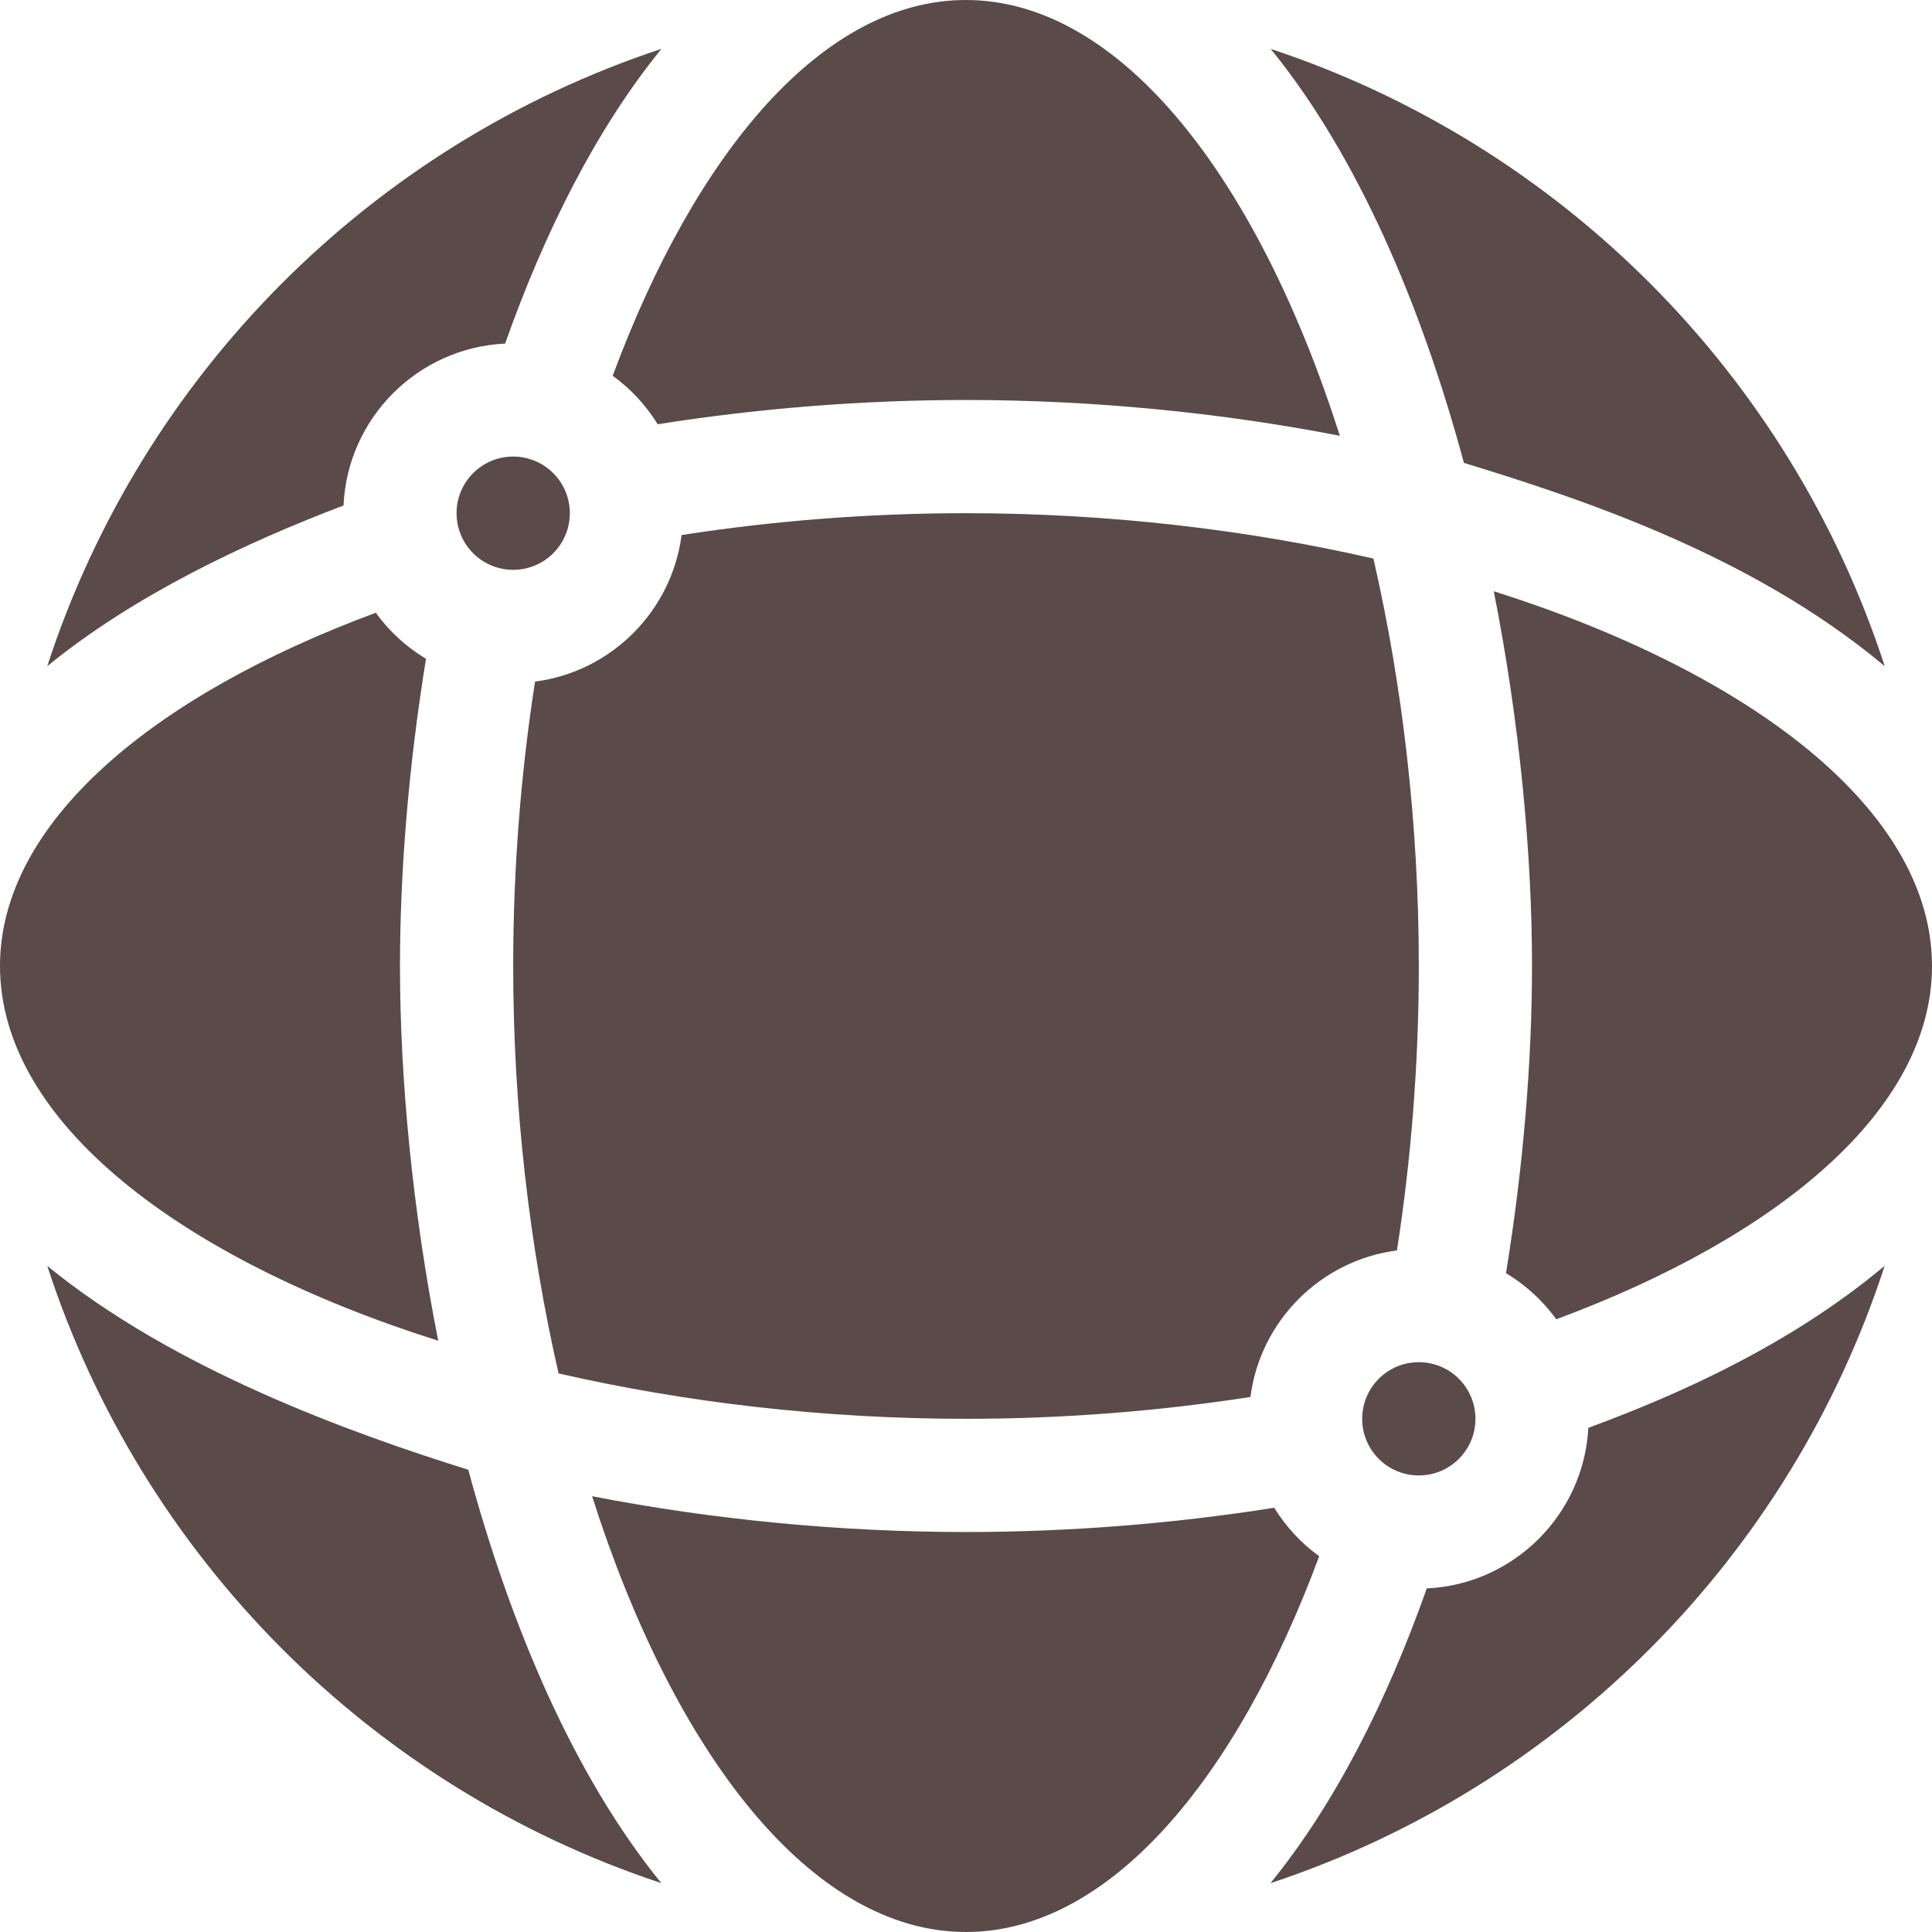 <svg width="32" height="32" viewBox="0 0 32 32" fill="none" xmlns="http://www.w3.org/2000/svg">
<g clip-path="url(#clip0_1701_8989)">
<path d="M23.5 24.438C24.018 24.438 24.438 24.018 24.438 23.5C24.438 22.982 24.018 22.562 23.5 22.562C22.982 22.562 22.562 22.982 22.562 23.5C22.562 24.018 22.982 24.438 23.5 24.438Z" fill="#5A4A4A"/>
<path d="M8.5 9.438C9.018 9.438 9.438 9.018 9.438 8.5C9.438 7.982 9.018 7.562 8.5 7.562C7.982 7.562 7.562 7.982 7.562 8.5C7.562 9.018 7.982 9.438 8.5 9.438Z" fill="#5A4A4A"/>
<path d="M10.956 0.809C9.883 2.126 9.026 3.829 8.366 5.691C6.919 5.759 5.755 6.924 5.69 8.372C4.049 8.996 2.228 9.856 0.783 11.033C2.351 6.211 6.144 2.401 10.956 0.809Z" fill="#5A4A4A"/>
<path d="M10.953 31.19C6.143 29.598 2.352 25.789 0.783 20.968C2.885 22.683 5.784 23.726 7.756 24.344C8.461 26.952 9.512 29.419 10.953 31.19Z" fill="#5A4A4A"/>
<path d="M31.217 11.034C31.199 11.019 31.182 11.004 31.164 10.99C29.006 9.204 26.267 8.284 24.247 7.667C23.542 5.056 22.489 2.583 21.047 0.81C25.857 2.402 29.649 6.212 31.217 11.034Z" fill="#5A4A4A"/>
<path d="M31.216 20.966C29.648 25.788 25.855 29.599 21.043 31.191C22.115 29.874 22.973 28.171 23.632 26.309C25.072 26.242 26.232 25.087 26.308 23.649C27.921 23.056 29.683 22.235 31.164 21.009C31.182 20.995 31.199 20.981 31.216 20.966Z" fill="#5A4A4A"/>
<path d="M22.192 7.218C20.193 6.829 18.072 6.625 15.999 6.625C14.298 6.625 12.565 6.762 10.893 7.027C10.7 6.713 10.447 6.439 10.148 6.224C11.522 2.519 13.632 0 15.999 0C18.572 0 20.842 2.977 22.192 7.218Z" fill="#5A4A4A"/>
<path d="M21.85 25.776C20.477 29.481 18.367 32 16 32C13.427 32 11.157 29.023 9.807 24.782C11.805 25.171 13.927 25.375 16 25.375C17.701 25.375 19.434 25.238 21.105 24.973C21.299 25.287 21.552 25.561 21.85 25.776Z" fill="#5A4A4A"/>
<path d="M7.258 22.207C2.996 20.858 0 18.581 0 16C0 13.634 2.519 11.523 6.224 10.149C6.446 10.456 6.73 10.717 7.056 10.912C6.764 12.705 6.625 14.459 6.625 16C6.625 17.852 6.828 20.026 7.258 22.207Z" fill="#5A4A4A"/>
<path d="M32 16C32 18.366 29.482 20.477 25.777 21.851C25.554 21.544 25.27 21.283 24.944 21.087C25.236 19.295 25.375 17.541 25.375 16C25.375 14.148 25.172 11.974 24.742 9.793C29.004 11.143 32 13.419 32 16Z" fill="#5A4A4A"/>
<path d="M23.5 16C23.5 17.609 23.373 19.197 23.138 20.711C21.876 20.874 20.874 21.876 20.711 23.138C19.197 23.373 17.609 23.5 16 23.5C13.651 23.5 11.347 23.229 9.252 22.748C8.771 20.653 8.5 18.349 8.5 16C8.5 14.391 8.627 12.803 8.862 11.289C10.124 11.126 11.126 10.124 11.289 8.862C12.803 8.627 14.391 8.5 16 8.5C18.349 8.5 20.653 8.771 22.748 9.252C23.229 11.347 23.5 13.651 23.5 16Z" fill="#5A4A4A"/>
</g>
<defs>
<clipPath id="clip0_1701_8989">
<rect width="32" height="32" fill="white"/>
</clipPath>
</defs>
</svg>
